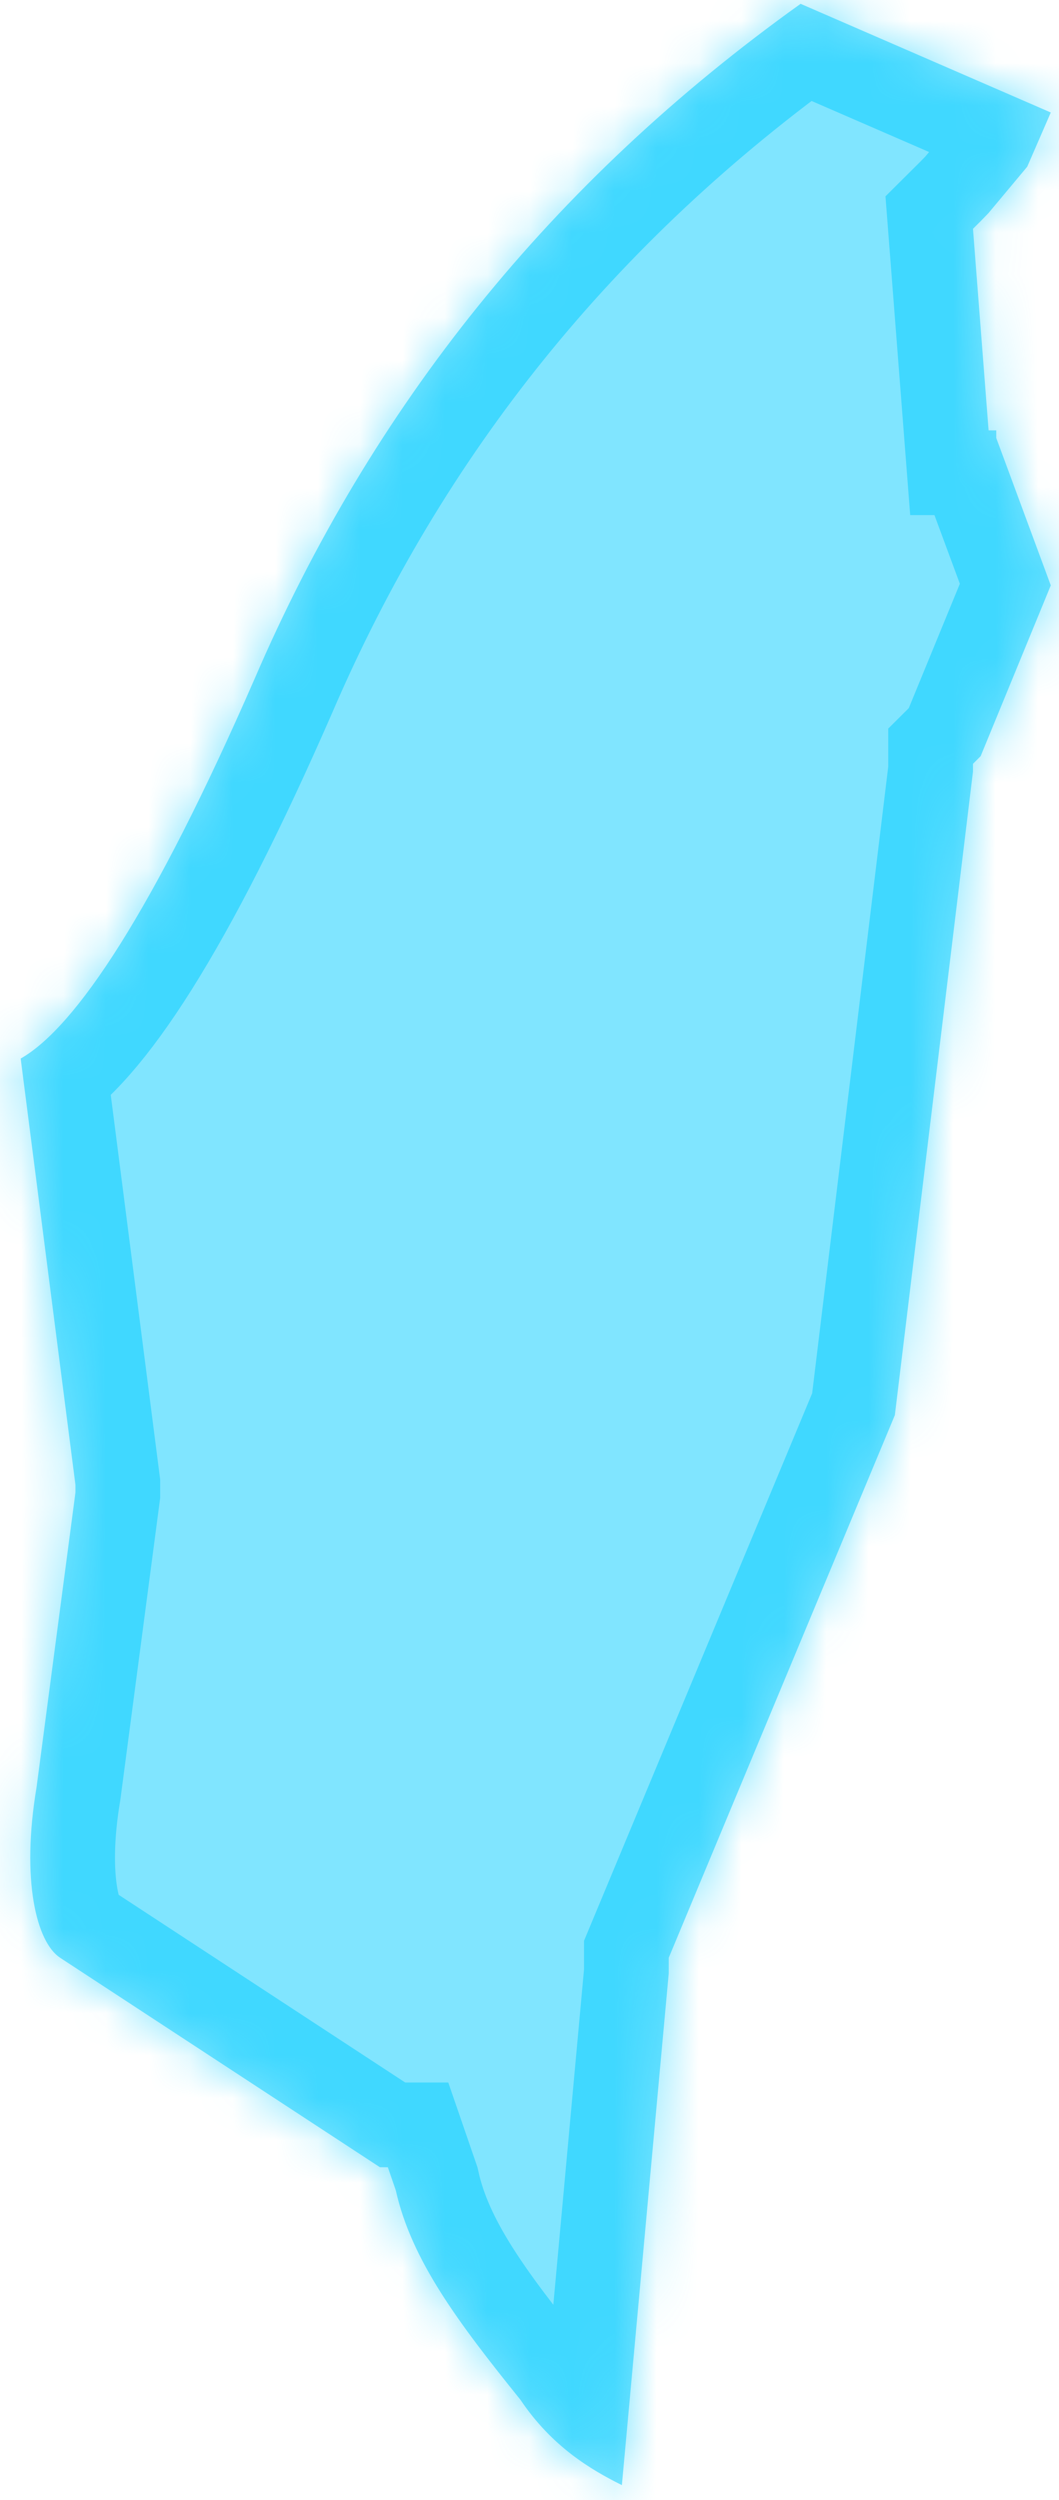 ﻿<?xml version="1.0" encoding="utf-8"?>
<svg version="1.1" xmlns:xlink="http://www.w3.org/1999/xlink" width="25px" height="59px" xmlns="http://www.w3.org/2000/svg">
  <defs>
    <mask fill="white" id="clip594">
      <path d="M 24.806 2.655  L 18.9 0.09  C 13.012 4.301  8.775 9.605  6.013 16.014  C 3.619 21.504  1.781 24.249  0.488 24.982  L 1.781 35.043  L 1.781 35.223  L 0.863 42.179  C 0.494 44.377  0.863 45.837  1.419 46.203  L 8.969 51.147  L 9.156 51.147  L 9.344 51.693  C 9.712 53.339  10.812 54.805  12.288 56.637  C 13.025 57.736  13.944 58.283  14.681 58.649  L 15.787 46.57  L 15.787 46.203  L 21.125 33.397  L 22.969 18.212  L 22.969 18.026  L 23.15 17.846  L 24.806 13.815  L 23.519 10.337  L 23.519 10.157  L 23.338 10.157  L 22.969 5.4  L 23.15 5.22  L 23.331 5.034  L 24.25 3.934  L 24.806 2.655  Z " fill-rule="evenodd" />
    </mask>
  </defs>
  <g transform="matrix(1 0 0 1 -1167 -612 )">
    <path d="M 24.806 2.655  L 18.9 0.09  C 13.012 4.301  8.775 9.605  6.013 16.014  C 3.619 21.504  1.781 24.249  0.488 24.982  L 1.781 35.043  L 1.781 35.223  L 0.863 42.179  C 0.494 44.377  0.863 45.837  1.419 46.203  L 8.969 51.147  L 9.156 51.147  L 9.344 51.693  C 9.712 53.339  10.812 54.805  12.288 56.637  C 13.025 57.736  13.944 58.283  14.681 58.649  L 15.787 46.57  L 15.787 46.203  L 21.125 33.397  L 22.969 18.212  L 22.969 18.026  L 23.15 17.846  L 24.806 13.815  L 23.519 10.337  L 23.519 10.157  L 23.338 10.157  L 22.969 5.4  L 23.15 5.22  L 23.331 5.034  L 24.25 3.934  L 24.806 2.655  Z " fill-rule="nonzero" fill="#00ccff" stroke="none" fill-opacity="0.498" transform="matrix(1 0 0 1 1167 612 )" />
    <path d="M 24.806 2.655  L 18.9 0.09  C 13.012 4.301  8.775 9.605  6.013 16.014  C 3.619 21.504  1.781 24.249  0.488 24.982  L 1.781 35.043  L 1.781 35.223  L 0.863 42.179  C 0.494 44.377  0.863 45.837  1.419 46.203  L 8.969 51.147  L 9.156 51.147  L 9.344 51.693  C 9.712 53.339  10.812 54.805  12.288 56.637  C 13.025 57.736  13.944 58.283  14.681 58.649  L 15.787 46.57  L 15.787 46.203  L 21.125 33.397  L 22.969 18.212  L 22.969 18.026  L 23.15 17.846  L 24.806 13.815  L 23.519 10.337  L 23.519 10.157  L 23.338 10.157  L 22.969 5.4  L 23.15 5.22  L 23.331 5.034  L 24.25 3.934  L 24.806 2.655  Z " stroke-width="4" stroke="#00ccff" fill="none" stroke-opacity="0.498" transform="matrix(1 0 0 1 1167 612 )" mask="url(#clip594)" />
  </g>
</svg>